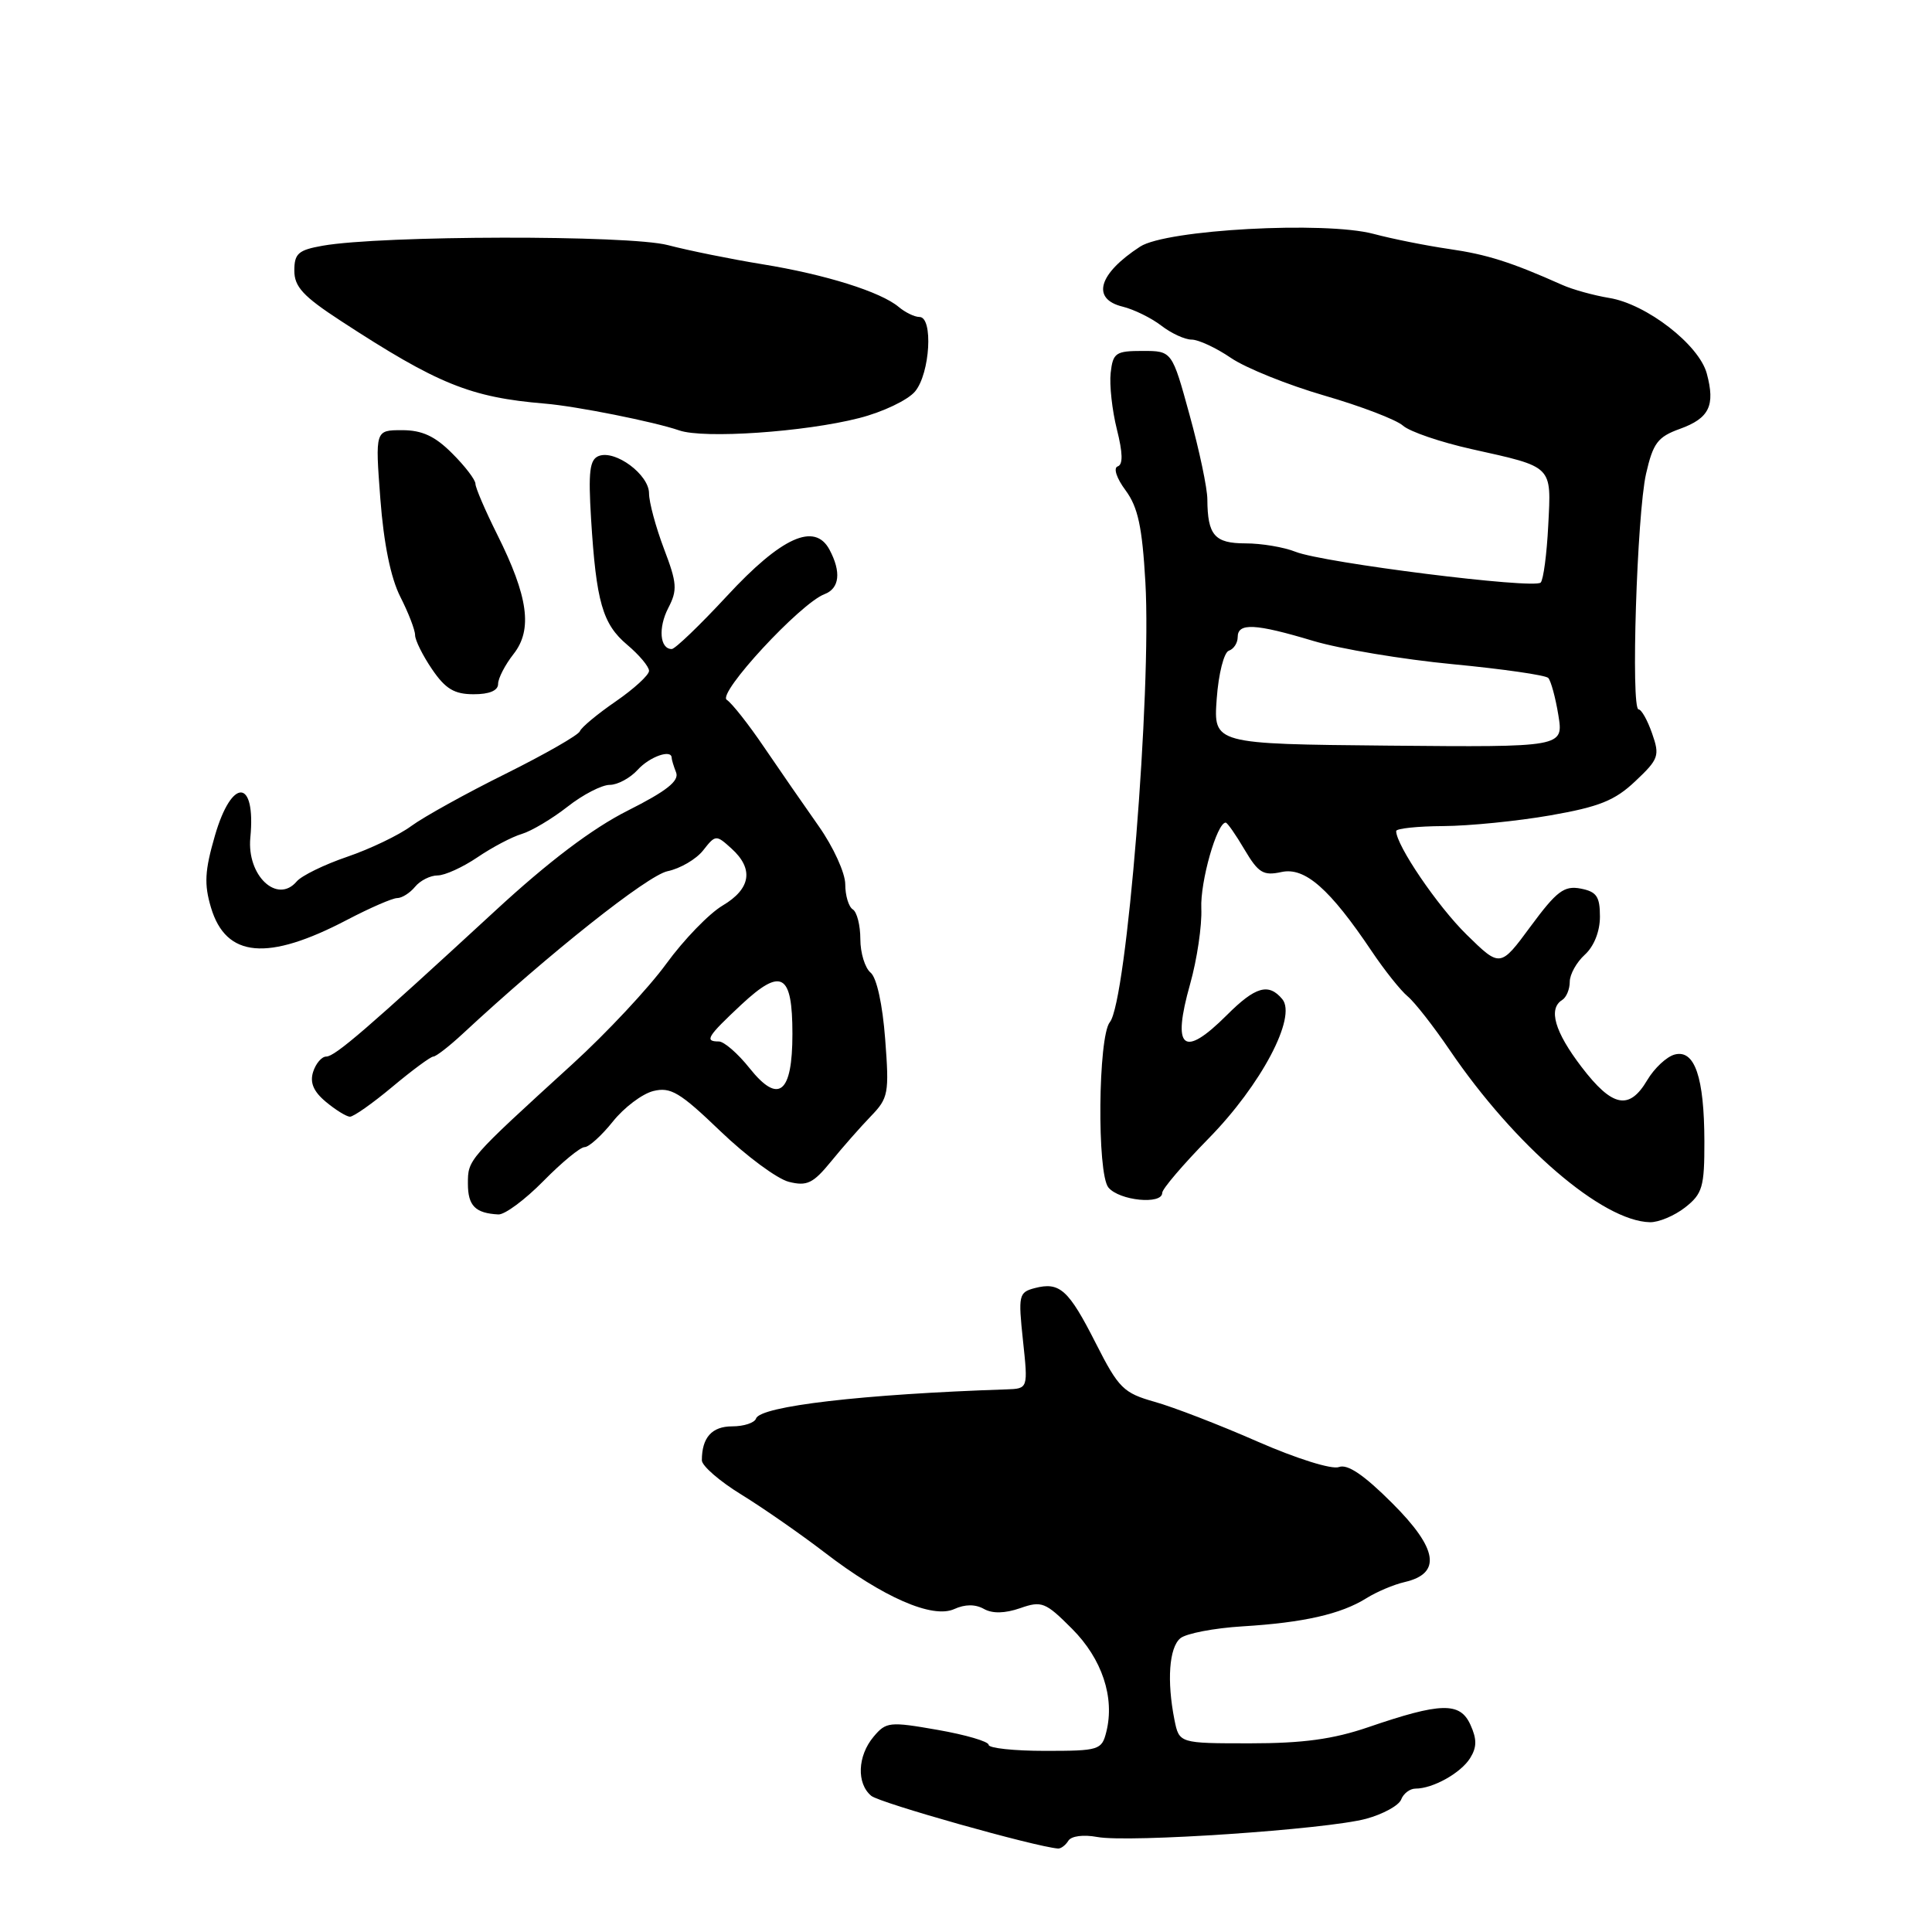 <?xml version="1.0" encoding="UTF-8" standalone="no"?>
<!DOCTYPE svg PUBLIC "-//W3C//DTD SVG 1.1//EN" "http://www.w3.org/Graphics/SVG/1.1/DTD/svg11.dtd" >
<svg xmlns="http://www.w3.org/2000/svg" xmlns:xlink="http://www.w3.org/1999/xlink" version="1.1" viewBox="0 0 256 256">
 <g >
 <path fill="currentColor"
d=" M 141.56 243.91 C 141.95 243.28 143.55 243.07 145.39 243.41 C 149.53 244.19 175.76 242.41 181.01 241.00 C 183.26 240.39 185.35 239.24 185.66 238.45 C 185.96 237.65 186.82 237.00 187.56 237.00 C 189.87 237.00 193.56 234.94 194.80 232.96 C 195.70 231.51 195.71 230.45 194.83 228.52 C 193.45 225.50 190.91 225.57 181.28 228.87 C 176.66 230.45 172.65 231.00 165.66 231.00 C 156.25 231.00 156.25 231.00 155.62 227.88 C 154.60 222.73 154.91 218.32 156.40 217.08 C 157.17 216.44 160.88 215.73 164.65 215.50 C 172.72 215.01 177.69 213.88 181.06 211.77 C 182.40 210.93 184.68 209.96 186.13 209.63 C 191.04 208.49 190.53 205.22 184.49 199.19 C 180.74 195.44 178.56 193.96 177.42 194.39 C 176.49 194.75 171.83 193.29 166.64 191.02 C 161.61 188.81 155.47 186.44 153.00 185.75 C 148.87 184.58 148.23 183.96 145.21 178.01 C 141.59 170.87 140.42 169.82 137.11 170.68 C 134.99 171.24 134.91 171.61 135.55 177.63 C 136.23 184.00 136.23 184.00 133.37 184.10 C 114.37 184.73 100.73 186.32 100.18 187.96 C 99.99 188.53 98.57 189.00 97.02 189.00 C 94.33 189.00 93.00 190.48 93.00 193.50 C 93.00 194.23 95.36 196.28 98.25 198.05 C 101.14 199.83 106.08 203.27 109.24 205.69 C 116.99 211.65 123.56 214.52 126.44 213.21 C 127.87 212.56 129.23 212.55 130.37 213.19 C 131.51 213.83 133.15 213.79 135.18 213.09 C 138.03 212.09 138.53 212.29 142.04 215.81 C 146.03 219.80 147.74 224.93 146.59 229.49 C 145.99 231.89 145.63 232.00 138.48 232.00 C 134.37 232.00 131.00 231.64 131.00 231.20 C 131.00 230.76 127.96 229.87 124.25 229.22 C 117.86 228.10 117.41 228.15 115.75 230.13 C 113.62 232.67 113.48 236.33 115.45 237.96 C 116.58 238.90 137.10 244.69 140.19 244.94 C 140.57 244.97 141.19 244.51 141.56 243.91 Z  M 223.29 159.99 C 225.59 158.18 225.85 157.28 225.84 151.24 C 225.82 142.73 224.56 139.04 221.91 139.73 C 220.84 140.01 219.21 141.54 218.27 143.12 C 215.88 147.17 213.64 146.72 209.55 141.36 C 206.00 136.71 205.12 133.66 207.00 132.50 C 207.55 132.16 208.00 131.08 208.00 130.10 C 208.00 129.11 208.90 127.50 210.00 126.50 C 211.21 125.40 212.00 123.42 212.00 121.46 C 212.00 118.79 211.56 118.15 209.44 117.74 C 207.26 117.33 206.27 118.07 202.83 122.73 C 198.79 128.21 198.79 128.21 194.34 123.85 C 190.49 120.08 185.00 112.00 185.00 110.12 C 185.00 109.78 187.81 109.48 191.25 109.46 C 194.69 109.44 201.07 108.80 205.43 108.04 C 211.90 106.91 213.98 106.08 216.69 103.51 C 219.79 100.59 219.95 100.14 218.91 97.18 C 218.30 95.43 217.50 94.00 217.12 94.00 C 216.08 94.00 216.90 68.13 218.11 62.78 C 219.04 58.71 219.65 57.89 222.59 56.83 C 226.49 55.42 227.30 53.75 226.16 49.50 C 225.14 45.68 218.16 40.28 213.23 39.48 C 211.18 39.14 208.38 38.37 207.00 37.75 C 200.23 34.73 197.05 33.72 192.00 32.99 C 188.97 32.55 184.47 31.65 182.00 30.99 C 175.56 29.28 154.54 30.42 151.07 32.68 C 145.55 36.27 144.57 39.61 148.75 40.63 C 150.26 41.00 152.57 42.14 153.88 43.15 C 155.20 44.17 157.00 45.00 157.90 45.00 C 158.80 45.00 161.15 46.09 163.11 47.43 C 165.08 48.77 170.65 51.01 175.50 52.42 C 180.34 53.82 185.03 55.62 185.90 56.40 C 186.78 57.19 190.88 58.59 195.00 59.51 C 205.86 61.93 205.56 61.62 205.15 69.62 C 204.96 73.41 204.51 76.81 204.15 77.19 C 203.31 78.09 175.38 74.58 171.68 73.12 C 170.14 72.50 167.15 72.00 165.04 72.00 C 160.94 72.00 160.01 70.93 159.98 66.17 C 159.98 64.70 158.92 59.67 157.63 55.00 C 155.30 46.50 155.30 46.50 151.40 46.50 C 147.84 46.50 147.47 46.75 147.17 49.40 C 146.99 51.00 147.36 54.36 147.99 56.88 C 148.78 60.02 148.82 61.56 148.10 61.80 C 147.50 62.00 147.95 63.37 149.15 64.98 C 150.79 67.21 151.35 69.81 151.77 77.16 C 152.60 91.69 149.29 132.72 147.06 135.44 C 145.50 137.36 145.34 155.50 146.87 157.35 C 148.32 159.10 154.00 159.66 154.00 158.06 C 154.00 157.54 156.77 154.30 160.15 150.85 C 167.10 143.77 171.87 134.75 169.91 132.39 C 168.10 130.22 166.35 130.72 162.57 134.50 C 156.77 140.29 155.26 139.02 157.70 130.38 C 158.61 127.15 159.28 122.64 159.18 120.37 C 159.02 116.83 161.25 109.00 162.41 109.00 C 162.63 109.00 163.75 110.61 164.91 112.58 C 166.74 115.67 167.40 116.07 169.79 115.55 C 172.90 114.86 176.20 117.76 181.77 126.06 C 183.45 128.56 185.59 131.25 186.52 132.02 C 187.45 132.79 189.96 136.00 192.10 139.15 C 200.72 151.83 212.32 161.81 218.62 161.95 C 219.78 161.98 221.88 161.09 223.29 159.99 Z  M 72.00 156.50 C 74.43 154.03 76.89 152.00 77.46 152.00 C 78.03 152.00 79.71 150.48 81.20 148.62 C 82.68 146.76 85.09 144.94 86.56 144.57 C 88.86 144.00 90.08 144.72 95.47 149.90 C 98.90 153.19 102.98 156.21 104.53 156.60 C 106.93 157.20 107.74 156.81 110.12 153.90 C 111.64 152.03 114.01 149.34 115.38 147.92 C 117.72 145.50 117.84 144.89 117.29 137.68 C 116.94 133.08 116.17 129.55 115.36 128.88 C 114.61 128.26 114.00 126.26 114.00 124.44 C 114.00 122.61 113.55 120.84 113.00 120.50 C 112.45 120.16 112.00 118.66 112.00 117.17 C 112.00 115.68 110.42 112.22 108.49 109.48 C 106.56 106.74 103.30 102.03 101.24 99.00 C 99.19 95.97 96.96 93.15 96.30 92.73 C 95.00 91.89 106.04 79.95 109.25 78.73 C 111.25 77.97 111.49 75.79 109.91 72.83 C 107.95 69.17 103.54 71.17 96.30 79.00 C 92.73 82.85 89.45 86.00 89.01 86.00 C 87.43 86.00 87.19 83.19 88.55 80.56 C 89.78 78.19 89.72 77.27 87.97 72.69 C 86.89 69.83 86.00 66.54 86.00 65.37 C 86.00 62.89 81.54 59.58 79.34 60.42 C 78.13 60.89 77.94 62.48 78.32 68.75 C 79.00 79.76 79.84 82.69 83.11 85.44 C 84.70 86.78 86.00 88.33 86.00 88.89 C 86.00 89.45 84.01 91.27 81.59 92.94 C 79.16 94.61 77.02 96.39 76.84 96.89 C 76.65 97.40 72.22 99.93 67.00 102.53 C 61.77 105.12 56.15 108.24 54.50 109.45 C 52.85 110.67 49.02 112.50 46.00 113.53 C 42.98 114.56 39.97 116.03 39.32 116.79 C 36.74 119.84 32.69 116.02 33.17 111.00 C 33.93 103.15 30.73 102.96 28.48 110.72 C 27.13 115.38 27.03 117.15 27.96 120.27 C 29.95 126.91 35.45 127.41 46.00 121.88 C 49.02 120.30 52.01 119.00 52.63 119.00 C 53.25 119.00 54.32 118.33 55.00 117.50 C 55.68 116.67 57.03 116.00 57.98 116.00 C 58.94 116.00 61.31 114.92 63.26 113.60 C 65.20 112.28 67.85 110.88 69.15 110.50 C 70.44 110.11 73.16 108.49 75.19 106.90 C 77.22 105.30 79.74 104.00 80.79 104.00 C 81.83 104.00 83.50 103.10 84.50 102.00 C 86.08 100.26 89.00 99.23 89.00 100.42 C 89.00 100.65 89.26 101.52 89.59 102.36 C 90.02 103.48 88.31 104.83 83.18 107.41 C 78.49 109.77 72.68 114.16 65.58 120.72 C 48.71 136.27 44.39 140.00 43.23 140.00 C 42.63 140.00 41.85 140.91 41.49 142.03 C 41.04 143.45 41.54 144.63 43.17 145.99 C 44.45 147.06 45.89 147.95 46.36 147.97 C 46.83 147.99 49.37 146.20 52.00 144.00 C 54.63 141.80 57.07 140.00 57.42 140.00 C 57.77 140.00 59.51 138.65 61.28 137.01 C 72.76 126.34 85.81 115.99 88.45 115.44 C 90.13 115.09 92.25 113.85 93.17 112.68 C 94.81 110.59 94.89 110.59 96.92 112.43 C 99.91 115.13 99.50 117.77 95.75 119.99 C 93.96 121.05 90.60 124.52 88.28 127.71 C 85.97 130.89 80.37 136.88 75.85 141.00 C 61.95 153.68 62.00 153.63 62.00 156.84 C 62.00 159.78 62.98 160.76 66.04 160.92 C 66.89 160.96 69.57 158.97 72.00 156.50 Z  M 66.00 90.63 C 66.00 89.88 66.92 88.10 68.05 86.66 C 70.60 83.42 70.00 79.05 65.86 70.78 C 64.29 67.63 63.00 64.63 63.00 64.11 C 63.00 63.58 61.62 61.77 59.92 60.08 C 57.64 57.79 55.93 57.00 53.28 57.00 C 49.71 57.00 49.71 57.00 50.40 66.13 C 50.85 72.05 51.78 76.60 53.05 79.09 C 54.12 81.20 55.00 83.47 55.00 84.15 C 55.00 84.82 56.01 86.86 57.25 88.68 C 59.02 91.28 60.20 91.99 62.75 91.99 C 64.83 92.00 66.00 91.51 66.00 90.63 Z  M 113.83 55.40 C 116.95 54.61 120.29 53.02 121.25 51.87 C 123.24 49.49 123.68 42.00 121.83 42.00 C 121.18 42.00 119.95 41.40 119.08 40.67 C 116.70 38.67 109.39 36.37 101.00 35.01 C 96.88 34.34 91.25 33.20 88.50 32.48 C 83.33 31.12 50.56 31.18 42.75 32.56 C 39.53 33.13 39.00 33.59 39.00 35.86 C 39.00 38.00 40.18 39.27 45.13 42.50 C 58.02 50.91 62.32 52.65 72.19 53.48 C 76.35 53.82 86.70 55.89 90.00 57.03 C 93.25 58.16 106.61 57.25 113.83 55.40 Z  M 161.22 92.60 C 161.46 89.27 162.18 86.44 162.83 86.22 C 163.47 86.01 164.00 85.20 164.00 84.42 C 164.00 82.50 166.31 82.61 174.00 84.92 C 177.57 85.99 185.90 87.38 192.50 88.01 C 199.10 88.64 204.79 89.46 205.15 89.83 C 205.50 90.20 206.11 92.42 206.49 94.76 C 207.18 99.01 207.18 99.01 183.98 98.80 C 160.79 98.58 160.79 98.58 161.22 92.60 Z  M 99.33 141.55 C 97.78 139.60 95.94 138.00 95.25 138.00 C 93.30 138.00 93.70 137.36 98.24 133.11 C 103.56 128.16 105.00 128.98 105.00 137.00 C 105.00 144.90 103.17 146.36 99.33 141.55 Z "/>
</g>
</svg>